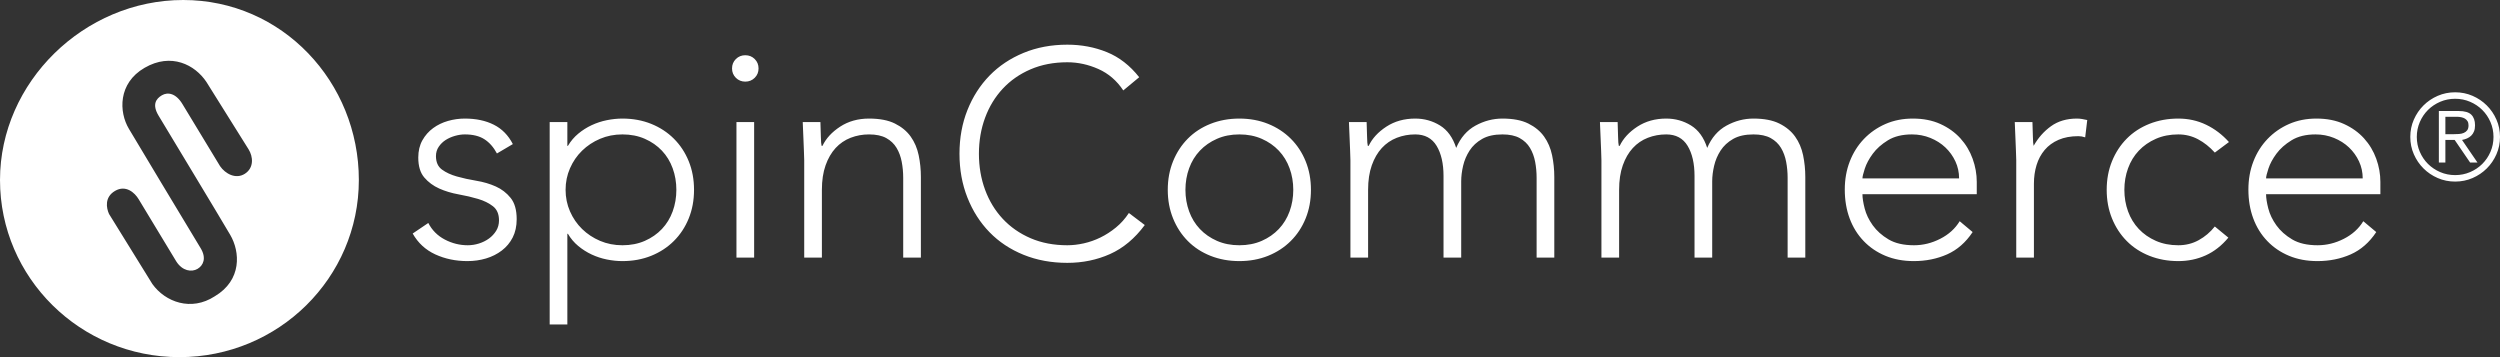 <?xml version="1.0" encoding="UTF-8"?>
<svg width="217px" height="31px" viewBox="0 0 217 31" version="1.1" xmlns="http://www.w3.org/2000/svg" xmlns:xlink="http://www.w3.org/1999/xlink">
    <rect x="0" y="0" width="217" height="31" fill="#333333" stroke="none"/>
    <!-- Generator: Sketch 58 (84663) - https://sketch.com -->
    <title>spincommerce_logo_darkbg</title>
    <desc>Created with Sketch.</desc>
    <g id="Page-1" stroke="none" stroke-width="1" fill="none" fill-rule="evenodd">
        <g id="spincommerce_logo_darkbg" fill="#FFFFFF" fill-rule="nonzero">
            <path d="M37.176,19.354 C37.5,19.982 37.977,20.461 38.608,20.792 C39.239,21.123 39.904,21.288 40.603,21.288 C40.926,21.288 41.25,21.238 41.574,21.136 C41.898,21.034 42.188,20.89 42.444,20.703 C42.699,20.516 42.908,20.291 43.07,20.028 C43.232,19.765 43.313,19.464 43.313,19.125 C43.313,18.582 43.138,18.175 42.789,17.903 C42.44,17.632 42.009,17.419 41.498,17.267 C40.986,17.114 40.424,16.982 39.81,16.872 C39.196,16.762 38.634,16.592 38.122,16.363 C37.611,16.134 37.18,15.816 36.831,15.409 C36.481,15.001 36.306,14.424 36.306,13.678 C36.306,13.101 36.426,12.6 36.664,12.176 C36.903,11.752 37.214,11.399 37.598,11.119 C37.981,10.839 38.412,10.632 38.889,10.496 C39.367,10.36 39.852,10.292 40.347,10.292 C41.319,10.292 42.158,10.47 42.866,10.827 C43.573,11.183 44.123,11.743 44.515,12.507 L43.134,13.321 C42.844,12.778 42.482,12.367 42.047,12.087 C41.613,11.807 41.046,11.667 40.347,11.667 C40.074,11.667 39.789,11.709 39.49,11.794 C39.192,11.879 38.923,11.998 38.685,12.15 C38.446,12.303 38.246,12.498 38.084,12.736 C37.922,12.973 37.841,13.245 37.841,13.55 C37.841,14.076 38.016,14.467 38.365,14.721 C38.714,14.976 39.145,15.175 39.656,15.319 C40.168,15.464 40.73,15.587 41.344,15.689 C41.958,15.79 42.52,15.956 43.032,16.185 C43.543,16.414 43.974,16.745 44.323,17.178 C44.673,17.61 44.848,18.225 44.848,19.023 C44.848,19.634 44.732,20.164 44.502,20.614 C44.272,21.064 43.957,21.441 43.556,21.747 C43.156,22.052 42.699,22.281 42.188,22.434 C41.677,22.587 41.14,22.663 40.577,22.663 C39.554,22.663 38.621,22.468 37.777,22.078 C36.933,21.687 36.281,21.085 35.821,20.27 L37.176,19.354 Z M47.712,10.598 L49.246,10.598 L49.246,12.659 L49.297,12.659 C49.536,12.252 49.834,11.9 50.192,11.603 C50.55,11.306 50.938,11.06 51.356,10.865 C51.773,10.67 52.212,10.526 52.673,10.432 C53.133,10.339 53.585,10.292 54.028,10.292 C54.932,10.292 55.763,10.445 56.521,10.75 C57.28,11.056 57.936,11.484 58.49,12.036 C59.044,12.587 59.475,13.241 59.782,13.996 C60.089,14.751 60.242,15.578 60.242,16.478 C60.242,17.377 60.089,18.204 59.782,18.959 C59.475,19.715 59.044,20.368 58.49,20.919 C57.936,21.471 57.28,21.899 56.521,22.205 C55.763,22.51 54.932,22.663 54.028,22.663 C53.585,22.663 53.133,22.616 52.673,22.523 C52.212,22.43 51.773,22.285 51.356,22.09 C50.938,21.895 50.55,21.649 50.192,21.352 C49.834,21.055 49.536,20.703 49.297,20.296 L49.246,20.296 L49.246,28.161 L47.712,28.161 L47.712,10.598 Z M49.093,16.478 C49.093,17.139 49.22,17.763 49.476,18.348 C49.732,18.934 50.081,19.443 50.525,19.876 C50.968,20.308 51.488,20.652 52.084,20.907 C52.681,21.161 53.329,21.288 54.028,21.288 C54.744,21.288 55.392,21.161 55.971,20.907 C56.551,20.652 57.045,20.308 57.455,19.876 C57.864,19.443 58.175,18.934 58.388,18.348 C58.601,17.763 58.708,17.139 58.708,16.478 C58.708,15.816 58.601,15.192 58.388,14.607 C58.175,14.021 57.864,13.512 57.455,13.079 C57.045,12.647 56.551,12.303 55.971,12.049 C55.392,11.794 54.744,11.667 54.028,11.667 C53.329,11.667 52.681,11.794 52.084,12.049 C51.488,12.303 50.968,12.647 50.525,13.079 C50.081,13.512 49.732,14.021 49.476,14.607 C49.22,15.192 49.093,15.816 49.093,16.478 Z M63.924,10.598 L65.459,10.598 L65.459,22.358 L63.924,22.358 L63.924,10.598 Z M63.541,5.94 C63.541,5.617 63.652,5.346 63.873,5.125 C64.095,4.904 64.368,4.794 64.692,4.794 C65.015,4.794 65.288,4.904 65.51,5.125 C65.732,5.346 65.842,5.617 65.842,5.94 C65.842,6.262 65.732,6.533 65.51,6.754 C65.288,6.975 65.015,7.085 64.692,7.085 C64.368,7.085 64.095,6.975 63.873,6.754 C63.652,6.533 63.541,6.262 63.541,5.94 Z M69.806,13.907 C69.806,13.686 69.797,13.419 69.78,13.105 C69.763,12.791 69.751,12.473 69.742,12.15 C69.734,11.828 69.721,11.527 69.704,11.247 C69.687,10.967 69.678,10.75 69.678,10.598 L71.212,10.598 C71.23,11.039 71.242,11.463 71.251,11.87 C71.259,12.278 71.281,12.541 71.315,12.659 L71.391,12.659 C71.698,12.015 72.21,11.459 72.926,10.992 C73.642,10.526 74.477,10.292 75.432,10.292 C76.352,10.292 77.103,10.436 77.682,10.725 C78.262,11.013 78.718,11.391 79.05,11.858 C79.383,12.324 79.613,12.863 79.741,13.474 C79.869,14.085 79.933,14.713 79.933,15.358 L79.933,22.358 L78.398,22.358 L78.398,15.434 C78.398,14.959 78.356,14.496 78.27,14.047 C78.185,13.597 78.036,13.194 77.823,12.838 C77.61,12.481 77.311,12.197 76.928,11.985 C76.544,11.773 76.046,11.667 75.432,11.667 C74.869,11.667 74.337,11.764 73.834,11.959 C73.331,12.155 72.896,12.452 72.529,12.85 C72.163,13.249 71.873,13.75 71.66,14.352 C71.447,14.955 71.34,15.663 71.34,16.478 L71.34,22.358 L69.806,22.358 L69.806,13.907 Z M99.367,19.532 C98.498,20.703 97.492,21.543 96.35,22.052 C95.208,22.561 93.972,22.816 92.642,22.816 C91.261,22.816 89.995,22.582 88.845,22.116 C87.694,21.649 86.709,20.996 85.891,20.156 C85.073,19.316 84.433,18.315 83.973,17.152 C83.513,15.99 83.283,14.721 83.283,13.347 C83.283,11.972 83.513,10.708 83.973,9.554 C84.433,8.4 85.073,7.403 85.891,6.563 C86.709,5.723 87.694,5.066 88.845,4.59 C89.995,4.115 91.261,3.878 92.642,3.878 C93.869,3.878 95.016,4.094 96.081,4.527 C97.147,4.96 98.08,5.685 98.882,6.703 L97.501,7.849 C96.938,7 96.218,6.381 95.34,5.99 C94.462,5.6 93.563,5.405 92.642,5.405 C91.466,5.405 90.404,5.609 89.458,6.016 C88.512,6.423 87.707,6.983 87.042,7.696 C86.377,8.409 85.865,9.249 85.507,10.216 C85.149,11.183 84.97,12.227 84.97,13.347 C84.97,14.467 85.149,15.51 85.507,16.478 C85.865,17.445 86.377,18.285 87.042,18.998 C87.707,19.71 88.512,20.27 89.458,20.678 C90.404,21.085 91.466,21.288 92.642,21.288 C93.102,21.288 93.58,21.233 94.074,21.123 C94.568,21.013 95.05,20.843 95.519,20.614 C95.988,20.385 96.435,20.096 96.861,19.748 C97.288,19.401 97.663,18.981 97.987,18.488 L99.367,19.532 Z M101.362,16.478 C101.362,15.578 101.516,14.751 101.822,13.996 C102.129,13.241 102.555,12.587 103.101,12.036 C103.647,11.484 104.303,11.056 105.07,10.75 C105.837,10.445 106.673,10.292 107.576,10.292 C108.48,10.292 109.311,10.445 110.069,10.75 C110.828,11.056 111.484,11.484 112.038,12.036 C112.593,12.587 113.023,13.241 113.33,13.996 C113.637,14.751 113.79,15.578 113.79,16.478 C113.79,17.377 113.637,18.204 113.33,18.959 C113.023,19.715 112.593,20.368 112.038,20.919 C111.484,21.471 110.828,21.899 110.069,22.205 C109.311,22.51 108.48,22.663 107.576,22.663 C106.673,22.663 105.837,22.51 105.07,22.205 C104.303,21.899 103.647,21.471 103.101,20.919 C102.555,20.368 102.129,19.715 101.822,18.959 C101.516,18.204 101.362,17.377 101.362,16.478 Z M102.896,16.478 C102.896,17.139 103.003,17.763 103.216,18.348 C103.429,18.934 103.74,19.443 104.149,19.876 C104.559,20.308 105.053,20.652 105.633,20.907 C106.212,21.161 106.86,21.288 107.576,21.288 C108.292,21.288 108.94,21.161 109.52,20.907 C110.099,20.652 110.594,20.308 111.003,19.876 C111.412,19.443 111.723,18.934 111.936,18.348 C112.149,17.763 112.256,17.139 112.256,16.478 C112.256,15.816 112.149,15.192 111.936,14.607 C111.723,14.021 111.412,13.512 111.003,13.079 C110.594,12.647 110.099,12.303 109.52,12.049 C108.94,11.794 108.292,11.667 107.576,11.667 C106.86,11.667 106.212,11.794 105.633,12.049 C105.053,12.303 104.559,12.647 104.149,13.079 C103.74,13.512 103.429,14.021 103.216,14.607 C103.003,15.192 102.896,15.816 102.896,16.478 Z M117.217,13.907 C117.217,13.686 117.208,13.419 117.191,13.105 C117.174,12.791 117.161,12.473 117.153,12.15 C117.144,11.828 117.132,11.527 117.115,11.247 C117.098,10.967 117.089,10.75 117.089,10.598 L118.623,10.598 C118.64,11.039 118.653,11.463 118.662,11.87 C118.67,12.278 118.692,12.541 118.726,12.659 L118.802,12.659 C119.109,12.015 119.621,11.459 120.337,10.992 C121.053,10.526 121.888,10.292 122.843,10.292 C123.627,10.292 124.343,10.492 124.991,10.89 C125.639,11.289 126.107,11.938 126.397,12.838 C126.772,11.955 127.331,11.31 128.072,10.903 C128.814,10.496 129.594,10.292 130.412,10.292 C131.333,10.292 132.083,10.436 132.662,10.725 C133.242,11.013 133.698,11.391 134.031,11.858 C134.363,12.324 134.593,12.863 134.721,13.474 C134.849,14.085 134.913,14.713 134.913,15.358 L134.913,22.358 L133.378,22.358 L133.378,15.434 C133.378,14.959 133.336,14.496 133.251,14.047 C133.165,13.597 133.016,13.194 132.803,12.838 C132.59,12.481 132.292,12.197 131.908,11.985 C131.524,11.773 131.026,11.667 130.412,11.667 C129.696,11.667 129.108,11.798 128.648,12.061 C128.187,12.324 127.825,12.659 127.561,13.067 C127.297,13.474 127.109,13.915 126.998,14.39 C126.887,14.865 126.832,15.315 126.832,15.739 L126.832,22.358 L125.298,22.358 L125.298,15.281 C125.298,14.195 125.097,13.321 124.697,12.659 C124.296,11.998 123.678,11.667 122.843,11.667 C122.28,11.667 121.747,11.764 121.244,11.959 C120.742,12.155 120.307,12.452 119.94,12.85 C119.574,13.249 119.284,13.75 119.071,14.352 C118.858,14.955 118.751,15.663 118.751,16.478 L118.751,22.358 L117.217,22.358 L117.217,13.907 Z M139.004,13.907 C139.004,13.686 138.996,13.419 138.979,13.105 C138.962,12.791 138.949,12.473 138.94,12.15 C138.932,11.828 138.919,11.527 138.902,11.247 C138.885,10.967 138.876,10.75 138.876,10.598 L140.411,10.598 C140.428,11.039 140.441,11.463 140.449,11.87 C140.458,12.278 140.479,12.541 140.513,12.659 L140.59,12.659 C140.897,12.015 141.408,11.459 142.124,10.992 C142.84,10.526 143.676,10.292 144.63,10.292 C145.414,10.292 146.13,10.492 146.778,10.89 C147.426,11.289 147.895,11.938 148.185,12.838 C148.56,11.955 149.118,11.31 149.86,10.903 C150.601,10.496 151.381,10.292 152.2,10.292 C153.12,10.292 153.87,10.436 154.45,10.725 C155.03,11.013 155.486,11.391 155.818,11.858 C156.151,12.324 156.381,12.863 156.509,13.474 C156.636,14.085 156.7,14.713 156.7,15.358 L156.7,22.358 L155.166,22.358 L155.166,15.434 C155.166,14.959 155.123,14.496 155.038,14.047 C154.953,13.597 154.804,13.194 154.591,12.838 C154.378,12.481 154.079,12.197 153.696,11.985 C153.312,11.773 152.813,11.667 152.2,11.667 C151.484,11.667 150.895,11.798 150.435,12.061 C149.975,12.324 149.613,12.659 149.348,13.067 C149.084,13.474 148.897,13.915 148.786,14.39 C148.675,14.865 148.619,15.315 148.619,15.739 L148.619,22.358 L147.085,22.358 L147.085,15.281 C147.085,14.195 146.885,13.321 146.484,12.659 C146.084,11.998 145.466,11.667 144.63,11.667 C144.068,11.667 143.535,11.764 143.032,11.959 C142.529,12.155 142.094,12.452 141.728,12.85 C141.361,13.249 141.071,13.75 140.858,14.352 C140.645,14.955 140.539,15.663 140.539,16.478 L140.539,22.358 L139.004,22.358 L139.004,13.907 Z M171.225,20.143 C170.629,21.042 169.891,21.687 169.013,22.078 C168.135,22.468 167.168,22.663 166.111,22.663 C165.207,22.663 164.389,22.51 163.656,22.205 C162.923,21.899 162.292,21.471 161.764,20.919 C161.235,20.368 160.83,19.715 160.549,18.959 C160.268,18.204 160.127,17.368 160.127,16.452 C160.127,15.57 160.272,14.755 160.562,14.009 C160.852,13.262 161.261,12.613 161.789,12.061 C162.318,11.51 162.94,11.077 163.656,10.763 C164.372,10.449 165.165,10.292 166.034,10.292 C166.938,10.292 167.735,10.449 168.425,10.763 C169.116,11.077 169.695,11.493 170.164,12.01 C170.633,12.528 170.987,13.118 171.225,13.779 C171.464,14.441 171.583,15.112 171.583,15.79 L171.583,16.859 L161.661,16.859 C161.661,17.182 161.725,17.593 161.853,18.094 C161.981,18.595 162.215,19.082 162.556,19.558 C162.897,20.033 163.353,20.44 163.924,20.779 C164.496,21.119 165.233,21.288 166.136,21.288 C166.921,21.288 167.679,21.102 168.412,20.728 C169.145,20.355 169.708,19.846 170.1,19.201 L171.225,20.143 Z M170.049,15.485 C170.049,14.959 169.942,14.467 169.729,14.009 C169.516,13.55 169.226,13.147 168.86,12.799 C168.493,12.452 168.059,12.176 167.556,11.972 C167.053,11.769 166.52,11.667 165.957,11.667 C165.122,11.667 164.427,11.836 163.873,12.176 C163.319,12.515 162.88,12.906 162.556,13.347 C162.232,13.788 162.002,14.216 161.866,14.632 C161.73,15.048 161.661,15.332 161.661,15.485 L170.049,15.485 Z M175.01,13.907 C175.01,13.686 175.001,13.419 174.984,13.105 C174.967,12.791 174.955,12.473 174.946,12.15 C174.938,11.828 174.925,11.527 174.908,11.247 C174.891,10.967 174.882,10.75 174.882,10.598 L176.416,10.598 C176.434,11.039 176.446,11.463 176.455,11.87 C176.463,12.278 176.485,12.541 176.519,12.659 C176.911,11.964 177.414,11.395 178.028,10.954 C178.641,10.513 179.391,10.292 180.278,10.292 C180.431,10.292 180.58,10.305 180.725,10.33 C180.87,10.356 181.019,10.386 181.173,10.419 L180.994,11.921 C180.789,11.853 180.593,11.819 180.406,11.819 C179.741,11.819 179.165,11.926 178.68,12.138 C178.194,12.35 177.793,12.642 177.478,13.016 C177.162,13.389 176.928,13.826 176.774,14.327 C176.621,14.827 176.544,15.366 176.544,15.943 L176.544,22.358 L175.01,22.358 L175.01,13.907 Z M193.422,20.627 C192.842,21.322 192.186,21.836 191.453,22.167 C190.72,22.498 189.927,22.663 189.075,22.663 C188.171,22.663 187.336,22.51 186.569,22.205 C185.801,21.899 185.145,21.471 184.6,20.919 C184.054,20.368 183.628,19.715 183.321,18.959 C183.014,18.204 182.861,17.377 182.861,16.478 C182.861,15.578 183.014,14.751 183.321,13.996 C183.628,13.241 184.054,12.587 184.6,12.036 C185.145,11.484 185.801,11.056 186.569,10.75 C187.336,10.445 188.171,10.292 189.075,10.292 C189.944,10.292 190.75,10.47 191.491,10.827 C192.233,11.183 192.893,11.684 193.473,12.329 L192.246,13.245 C191.802,12.753 191.317,12.367 190.788,12.087 C190.26,11.807 189.688,11.667 189.075,11.667 C188.359,11.667 187.711,11.794 187.131,12.049 C186.552,12.303 186.057,12.647 185.648,13.079 C185.239,13.512 184.928,14.021 184.715,14.607 C184.502,15.192 184.395,15.816 184.395,16.478 C184.395,17.139 184.502,17.763 184.715,18.348 C184.928,18.934 185.239,19.443 185.648,19.876 C186.057,20.308 186.552,20.652 187.131,20.907 C187.711,21.161 188.359,21.288 189.075,21.288 C189.723,21.288 190.315,21.14 190.852,20.843 C191.389,20.546 191.854,20.151 192.246,19.659 L193.422,20.627 Z M206.259,20.143 C205.663,21.042 204.925,21.687 204.047,22.078 C203.169,22.468 202.202,22.663 201.145,22.663 C200.241,22.663 199.423,22.51 198.69,22.205 C197.957,21.899 197.326,21.471 196.798,20.919 C196.269,20.368 195.864,19.715 195.583,18.959 C195.302,18.204 195.161,17.368 195.161,16.452 C195.161,15.57 195.306,14.755 195.596,14.009 C195.885,13.262 196.295,12.613 196.823,12.061 C197.352,11.51 197.974,11.077 198.69,10.763 C199.406,10.449 200.199,10.292 201.068,10.292 C201.972,10.292 202.769,10.449 203.459,10.763 C204.15,11.077 204.729,11.493 205.198,12.01 C205.667,12.528 206.021,13.118 206.259,13.779 C206.498,14.441 206.617,15.112 206.617,15.79 L206.617,16.859 L196.695,16.859 C196.695,17.182 196.759,17.593 196.887,18.094 C197.015,18.595 197.249,19.082 197.59,19.558 C197.931,20.033 198.387,20.44 198.958,20.779 C199.529,21.119 200.267,21.288 201.17,21.288 C201.955,21.288 202.713,21.102 203.446,20.728 C204.179,20.355 204.742,19.846 205.134,19.201 L206.259,20.143 Z M205.083,15.485 C205.083,14.959 204.976,14.467 204.763,14.009 C204.55,13.55 204.26,13.147 203.894,12.799 C203.527,12.452 203.093,12.176 202.59,11.972 C202.087,11.769 201.554,11.667 200.991,11.667 C200.156,11.667 199.461,11.836 198.907,12.176 C198.353,12.515 197.914,12.906 197.59,13.347 C197.266,13.788 197.036,14.216 196.9,14.632 C196.763,15.048 196.695,15.332 196.695,15.485 L205.083,15.485 Z M15.903,0 C24.504,0 31.148,7.129 31.148,15.622 C31.148,24.115 24.176,31 15.574,31 C6.973,31 0,24.116 0,15.622 C0,7.129 7.301,0 15.903,0 Z M19.982,20.385 C18.681,18.176 15.355,12.688 13.756,10.025 C13.195,9.082 13.533,8.573 14.054,8.269 C14.575,7.966 15.282,8.103 15.843,9.045 L19.102,14.423 C19.55,15.077 20.466,15.593 21.262,15.077 C22.059,14.561 21.971,13.592 21.578,12.964 C20.765,11.666 19.545,9.715 17.915,7.111 C16.921,5.622 14.861,4.547 12.55,5.886 C10.239,7.225 10.311,9.718 11.192,11.187 C12.045,12.62 15.827,18.922 17.419,21.547 C17.936,22.401 17.653,23.039 17.144,23.339 C16.634,23.638 15.837,23.53 15.304,22.696 L12.032,17.287 C11.7,16.732 10.927,16.022 9.989,16.568 C9.051,17.113 9.234,18.067 9.463,18.57 L13.225,24.652 C14.349,26.22 16.595,27.048 18.637,25.721 C21.012,24.315 20.847,21.854 19.982,20.385 Z M212.259,14.105 L211.693,14.105 L211.693,9.636 L213.42,9.636 C213.93,9.636 214.293,9.742 214.509,9.954 C214.725,10.166 214.833,10.473 214.833,10.876 C214.833,11.084 214.804,11.261 214.744,11.407 C214.685,11.553 214.603,11.676 214.499,11.777 C214.394,11.877 214.273,11.957 214.137,12.016 C214.001,12.075 213.857,12.119 213.703,12.147 L215.043,14.105 L214.404,14.105 L213.065,12.147 L212.259,12.147 L212.259,14.105 Z M212.259,11.647 L212.981,11.647 C213.134,11.647 213.288,11.641 213.441,11.631 C213.595,11.62 213.733,11.589 213.855,11.537 C213.977,11.485 214.076,11.409 214.153,11.308 C214.23,11.207 214.268,11.063 214.268,10.876 C214.268,10.73 214.239,10.61 214.179,10.516 C214.12,10.423 214.043,10.348 213.949,10.292 C213.855,10.237 213.747,10.197 213.625,10.173 C213.502,10.148 213.382,10.136 213.263,10.136 L212.259,10.136 L212.259,11.647 Z M209.213,11.886 C209.213,11.351 209.316,10.85 209.522,10.381 C209.728,9.912 210.007,9.502 210.359,9.152 C210.711,8.801 211.123,8.523 211.594,8.318 C212.065,8.114 212.569,8.011 213.106,8.011 C213.644,8.011 214.148,8.114 214.619,8.318 C215.09,8.523 215.502,8.801 215.854,9.152 C216.206,9.502 216.485,9.912 216.691,10.381 C216.897,10.85 217,11.351 217,11.886 C217,12.421 216.897,12.923 216.691,13.391 C216.485,13.86 216.206,14.27 215.854,14.62 C215.502,14.971 215.09,15.249 214.619,15.454 C214.148,15.659 213.644,15.761 213.106,15.761 C212.569,15.761 212.065,15.659 211.594,15.454 C211.123,15.249 210.711,14.971 210.359,14.62 C210.007,14.27 209.728,13.86 209.522,13.391 C209.316,12.923 209.213,12.421 209.213,11.886 Z M209.778,11.886 C209.778,12.344 209.865,12.775 210.04,13.178 C210.214,13.581 210.451,13.931 210.751,14.23 C211.052,14.528 211.404,14.765 211.809,14.938 C212.213,15.112 212.646,15.199 213.106,15.199 C213.567,15.199 214,15.112 214.404,14.938 C214.809,14.765 215.161,14.528 215.461,14.23 C215.761,13.931 215.999,13.581 216.173,13.178 C216.348,12.775 216.435,12.344 216.435,11.886 C216.435,11.428 216.348,10.997 216.173,10.594 C215.999,10.192 215.761,9.841 215.461,9.542 C215.161,9.244 214.809,9.008 214.404,8.834 C214,8.66 213.567,8.574 213.106,8.574 C212.646,8.574 212.213,8.66 211.809,8.834 C211.404,9.008 211.052,9.244 210.751,9.542 C210.451,9.841 210.214,10.192 210.04,10.594 C209.865,10.997 209.778,11.428 209.778,11.886 Z" id="Combined-Shape"></path>
        </g>
    </g>
</svg>